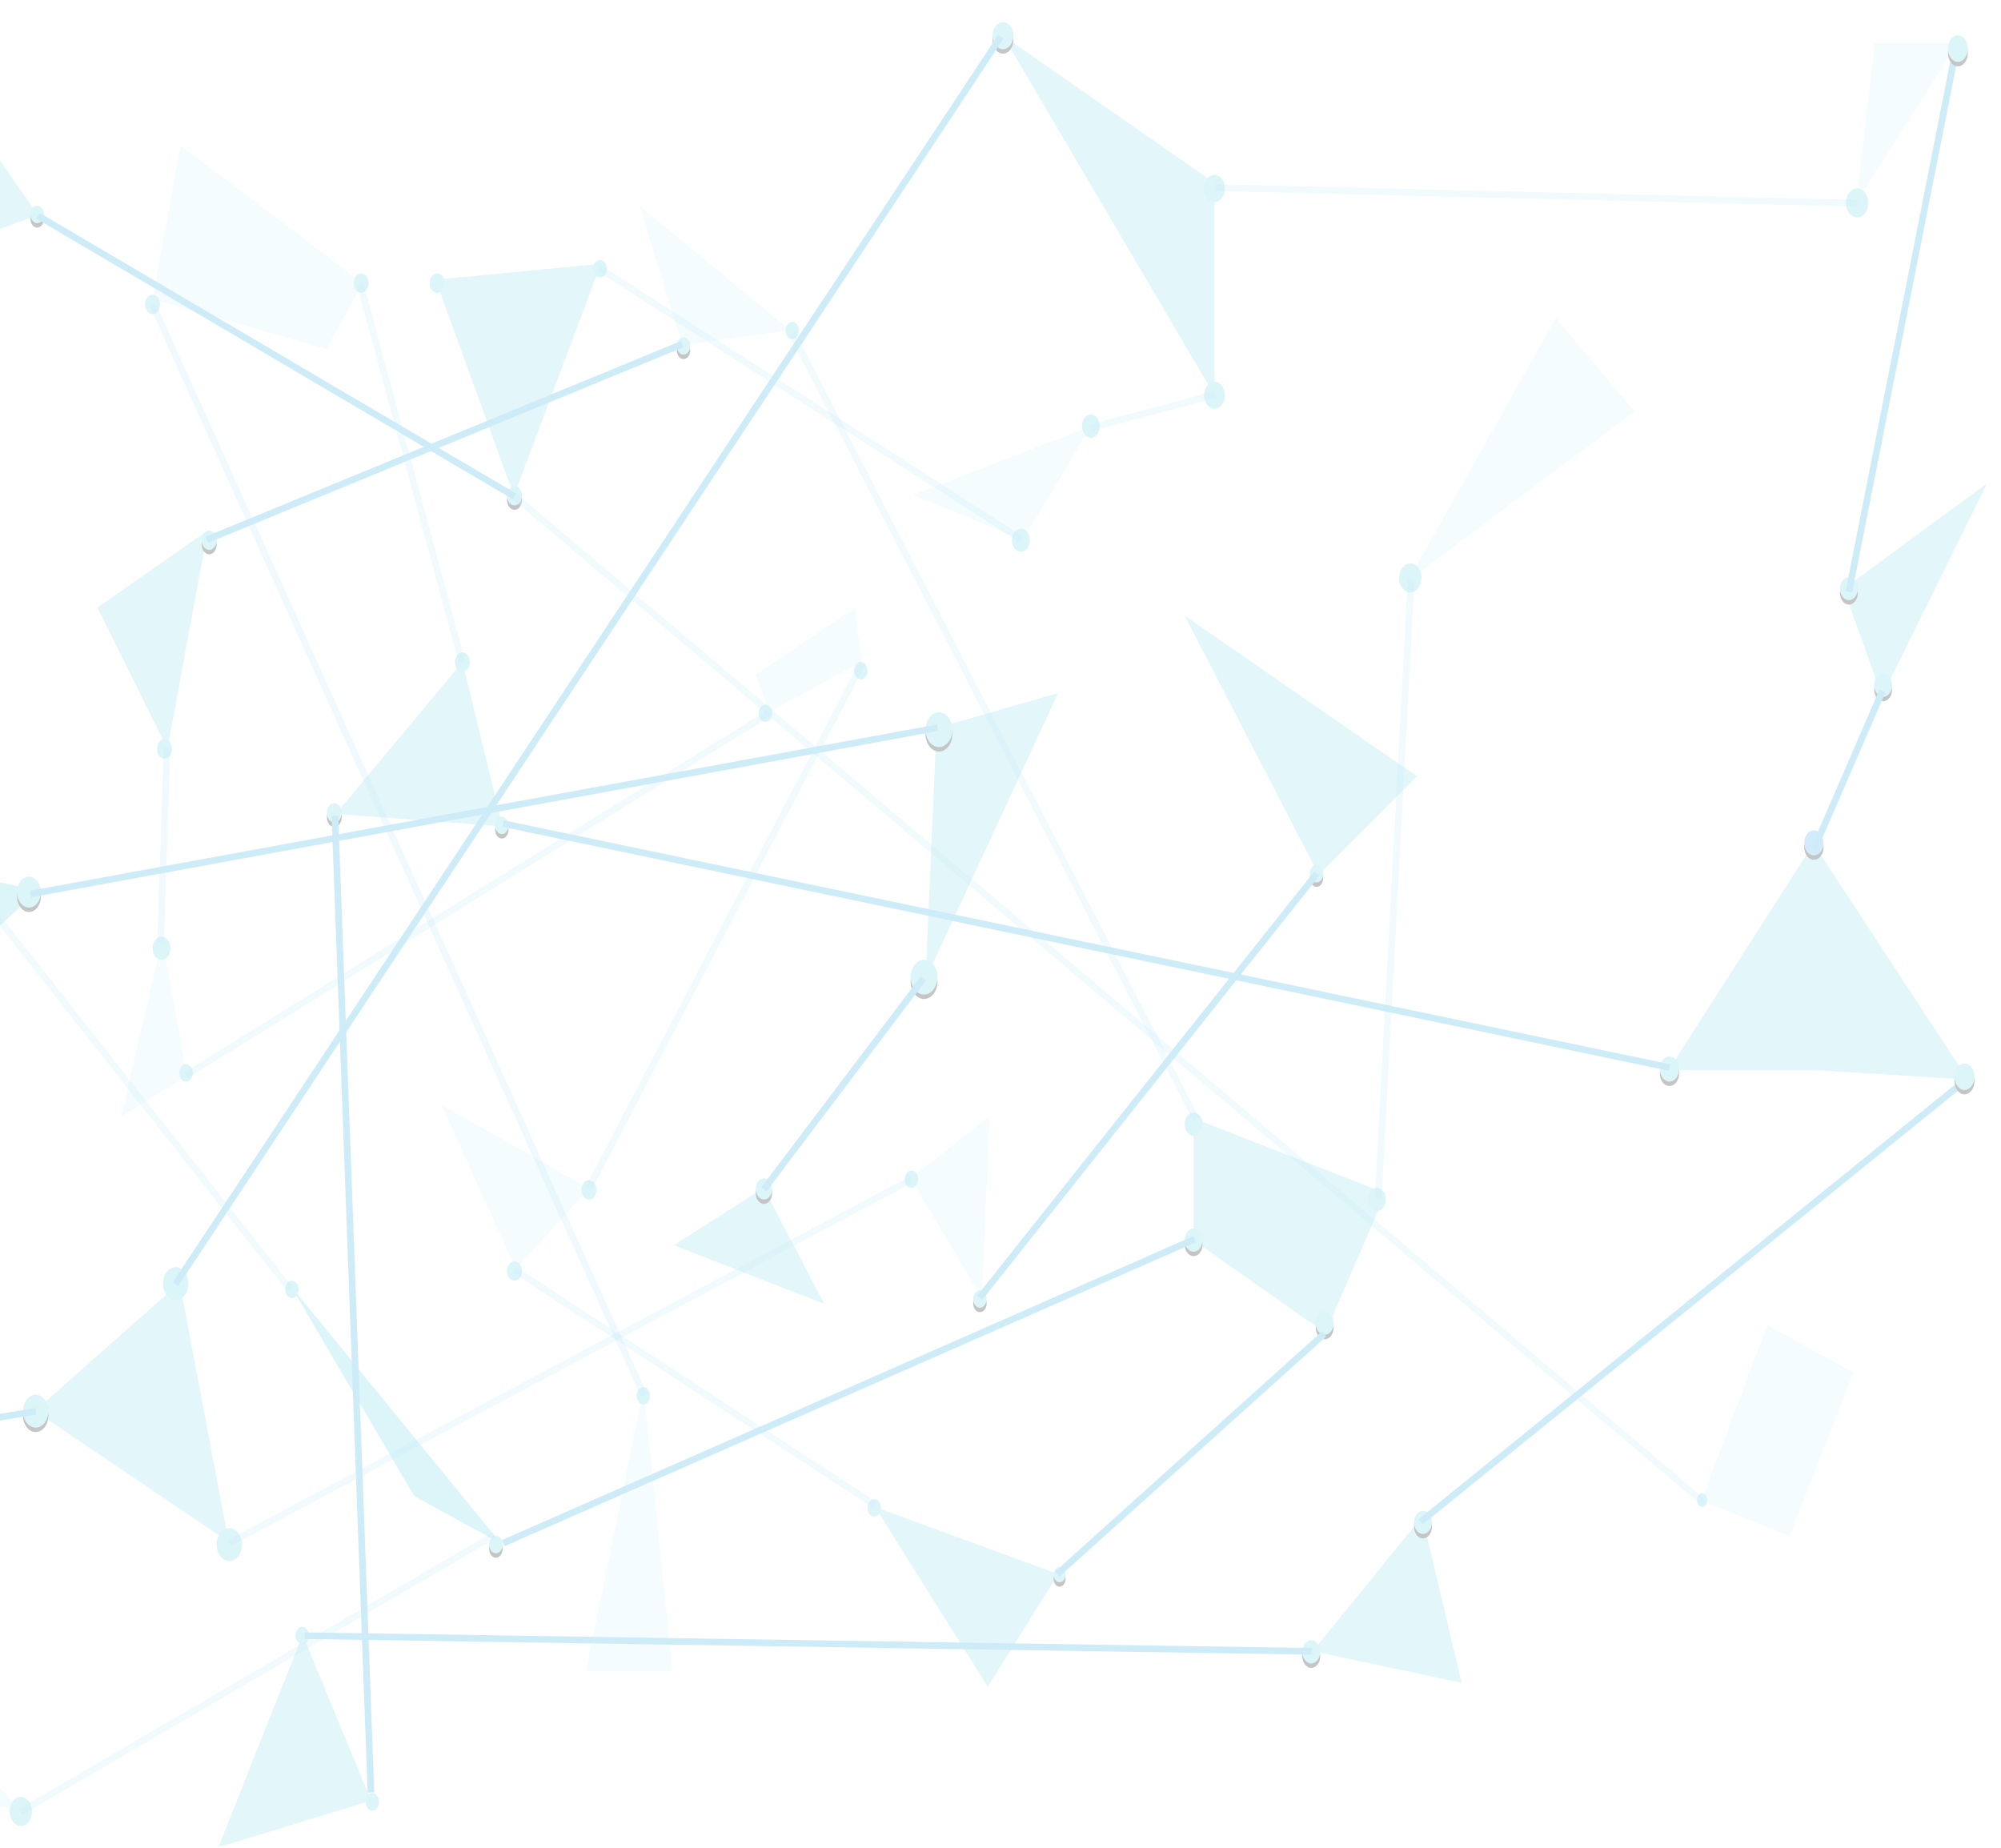 <?xml version="1.0" encoding="UTF-8"?>
<svg width="905px" height="836px" viewBox="0 0 905 836" version="1.1" xmlns="http://www.w3.org/2000/svg" xmlns:xlink="http://www.w3.org/1999/xlink">
    <!-- Generator: Sketch 54.1 (76490) - https://sketchapp.com -->
    <title>Group</title>
    <desc>Created with Sketch.</desc>
    <defs>
        <polygon id="path-1" points="0.214 0.489 65.215 0.489 65.215 96.646 0.214 96.646"></polygon>
        <polygon id="path-3" points="0.138 0.179 69.173 0.179 69.173 96.189 0.138 96.189"></polygon>
        <path d="M377.195,353.277 C379.055,353.277 380.563,355.235 380.563,357.649 C380.563,360.064 379.055,362.021 377.195,362.021 C375.335,362.021 373.827,360.064 373.827,357.649 C373.827,355.235 375.335,353.277 377.195,353.277" id="path-5"></path>
        <filter x="-282.1%" y="-194.4%" width="664.2%" height="534.6%" filterUnits="objectBoundingBox" id="filter-6">
            <feMorphology radius="4" operator="dilate" in="SourceAlpha" result="shadowSpreadOuter1"></feMorphology>
            <feOffset dx="0" dy="2" in="shadowSpreadOuter1" result="shadowOffsetOuter1"></feOffset>
            <feGaussianBlur stdDeviation="2" in="shadowOffsetOuter1" result="shadowBlurOuter1"></feGaussianBlur>
            <feColorMatrix values="0 0 0 0 0.247   0 0 0 0 0.663   0 0 0 0 0.961  0 0 0 0.5 0" type="matrix" in="shadowBlurOuter1"></feColorMatrix>
        </filter>
        <path d="M320.616,229.98 C322.475,229.98 323.983,231.938 323.983,234.352 C323.983,236.767 322.475,238.724 320.616,238.724 C318.756,238.724 317.248,236.767 317.248,234.352 C317.248,231.938 318.756,229.98 320.616,229.98" id="path-7"></path>
        <filter x="-282.1%" y="-194.4%" width="664.2%" height="534.6%" filterUnits="objectBoundingBox" id="filter-8">
            <feMorphology radius="4" operator="dilate" in="SourceAlpha" result="shadowSpreadOuter1"></feMorphology>
            <feOffset dx="0" dy="2" in="shadowSpreadOuter1" result="shadowOffsetOuter1"></feOffset>
            <feGaussianBlur stdDeviation="2" in="shadowOffsetOuter1" result="shadowBlurOuter1"></feGaussianBlur>
            <feColorMatrix values="0 0 0 0 0.247   0 0 0 0 0.663   0 0 0 0 0.961  0 0 0 0.5 0" type="matrix" in="shadowBlurOuter1"></feColorMatrix>
        </filter>
        <path d="M239.115,386.506 C242.09,386.506 244.503,389.638 244.503,393.502 C244.503,397.365 242.09,400.497 239.115,400.497 C236.139,400.497 233.726,397.365 233.726,393.502 C233.726,389.638 236.139,386.506 239.115,386.506" id="path-9"></path>
        <filter x="-176.3%" y="-121.5%" width="452.6%" height="371.6%" filterUnits="objectBoundingBox" id="filter-10">
            <feMorphology radius="4" operator="dilate" in="SourceAlpha" result="shadowSpreadOuter1"></feMorphology>
            <feOffset dx="0" dy="2" in="shadowSpreadOuter1" result="shadowOffsetOuter1"></feOffset>
            <feGaussianBlur stdDeviation="2" in="shadowOffsetOuter1" result="shadowBlurOuter1"></feGaussianBlur>
            <feColorMatrix values="0 0 0 0 0.302   0 0 0 0 0.655   0 0 0 0 0.718  0 0 0 0.5 0" type="matrix" in="shadowBlurOuter1"></feColorMatrix>
        </filter>
        <path d="M535.145,142.535 C536.819,142.535 538.176,144.296 538.176,146.47 C538.176,148.643 536.819,150.405 535.145,150.405 C533.471,150.405 532.114,148.643 532.114,146.47 C532.114,144.296 533.471,142.535 535.145,142.535" id="path-11"></path>
        <filter x="-313.4%" y="-216.0%" width="726.8%" height="582.8%" filterUnits="objectBoundingBox" id="filter-12">
            <feMorphology radius="4" operator="dilate" in="SourceAlpha" result="shadowSpreadOuter1"></feMorphology>
            <feOffset dx="0" dy="2" in="shadowSpreadOuter1" result="shadowOffsetOuter1"></feOffset>
            <feGaussianBlur stdDeviation="2" in="shadowOffsetOuter1" result="shadowBlurOuter1"></feGaussianBlur>
            <feColorMatrix values="0 0 0 0 0.302   0 0 0 0 0.655   0 0 0 0 0.718  0 0 0 0.5 0" type="matrix" in="shadowBlurOuter1"></feColorMatrix>
        </filter>
        <path d="M981.043,467.83 C983.461,467.83 985.421,470.375 985.421,473.513 C985.421,476.653 983.461,479.198 981.043,479.198 C978.625,479.198 976.665,476.653 976.665,473.513 C976.665,470.375 978.625,467.83 981.043,467.83" id="path-13"></path>
        <filter x="-217.0%" y="-149.5%" width="534.0%" height="434.3%" filterUnits="objectBoundingBox" id="filter-14">
            <feMorphology radius="4" operator="dilate" in="SourceAlpha" result="shadowSpreadOuter1"></feMorphology>
            <feOffset dx="0" dy="2" in="shadowSpreadOuter1" result="shadowOffsetOuter1"></feOffset>
            <feGaussianBlur stdDeviation="2" in="shadowOffsetOuter1" result="shadowBlurOuter1"></feGaussianBlur>
            <feColorMatrix values="0 0 0 0 0.376   0 0 0 0 0.82   0 0 0 0 0.898  0 0 0 0.5 0" type="matrix" in="shadowBlurOuter1"></feColorMatrix>
        </filter>
        <path d="M1077.7,294.689 C1079.931,294.689 1081.741,297.038 1081.741,299.936 C1081.741,302.834 1079.931,305.182 1077.7,305.182 C1075.467,305.182 1073.658,302.834 1073.658,299.936 C1073.658,297.038 1075.467,294.689 1077.7,294.689" id="path-15"></path>
        <filter x="-235.1%" y="-162.0%" width="570.1%" height="462.1%" filterUnits="objectBoundingBox" id="filter-16">
            <feMorphology radius="4" operator="dilate" in="SourceAlpha" result="shadowSpreadOuter1"></feMorphology>
            <feOffset dx="0" dy="2" in="shadowSpreadOuter1" result="shadowOffsetOuter1"></feOffset>
            <feGaussianBlur stdDeviation="2" in="shadowOffsetOuter1" result="shadowBlurOuter1"></feGaussianBlur>
            <feColorMatrix values="0 0 0 0 0.247   0 0 0 0 0.663   0 0 0 0 0.961  0 0 0 0.5 0" type="matrix" in="shadowBlurOuter1"></feColorMatrix>
        </filter>
        <path d="M1062.207,250.967 C1064.439,250.967 1066.249,253.316 1066.249,256.213 C1066.249,259.111 1064.439,261.46 1062.207,261.46 C1059.976,261.46 1058.166,259.111 1058.166,256.213 C1058.166,253.316 1059.976,250.967 1062.207,250.967" id="path-17"></path>
        <filter x="-235.1%" y="-162.0%" width="570.1%" height="462.1%" filterUnits="objectBoundingBox" id="filter-18">
            <feMorphology radius="4" operator="dilate" in="SourceAlpha" result="shadowSpreadOuter1"></feMorphology>
            <feOffset dx="0" dy="2" in="shadowSpreadOuter1" result="shadowOffsetOuter1"></feOffset>
            <feGaussianBlur stdDeviation="2" in="shadowOffsetOuter1" result="shadowBlurOuter1"></feGaussianBlur>
            <feColorMatrix values="0 0 0 0 0.302   0 0 0 0 0.655   0 0 0 0 0.718  0 0 0 0.5 0" type="matrix" in="shadowBlurOuter1"></feColorMatrix>
        </filter>
        <path d="M452.97,359.398 C454.644,359.398 456.002,361.16 456.002,363.333 C456.002,365.507 454.644,367.268 452.97,367.268 C451.297,367.268 449.939,365.507 449.939,363.333 C449.939,361.16 451.297,359.398 452.97,359.398" id="path-19"></path>
        <filter x="-313.4%" y="-216.0%" width="726.8%" height="582.8%" filterUnits="objectBoundingBox" id="filter-20">
            <feMorphology radius="4" operator="dilate" in="SourceAlpha" result="shadowSpreadOuter1"></feMorphology>
            <feOffset dx="0" dy="2" in="shadowSpreadOuter1" result="shadowOffsetOuter1"></feOffset>
            <feGaussianBlur stdDeviation="2" in="shadowOffsetOuter1" result="shadowBlurOuter1"></feGaussianBlur>
            <feColorMatrix values="0 0 0 0 0.302   0 0 0 0 0.655   0 0 0 0 0.718  0 0 0 0.5 0" type="matrix" in="shadowBlurOuter1"></feColorMatrix>
        </filter>
        <path d="M242.819,83.073 C244.493,83.073 245.85,84.834 245.85,87.008 C245.85,89.181 244.493,90.943 242.819,90.943 C241.145,90.943 239.788,89.181 239.788,87.008 C239.788,84.834 241.145,83.073 242.819,83.073" id="path-21"></path>
        <filter x="-313.4%" y="-216.0%" width="726.8%" height="582.8%" filterUnits="objectBoundingBox" id="filter-22">
            <feMorphology radius="4" operator="dilate" in="SourceAlpha" result="shadowSpreadOuter1"></feMorphology>
            <feOffset dx="0" dy="2" in="shadowSpreadOuter1" result="shadowOffsetOuter1"></feOffset>
            <feGaussianBlur stdDeviation="2" in="shadowOffsetOuter1" result="shadowBlurOuter1"></feGaussianBlur>
            <feColorMatrix values="0 0 0 0 0.247   0 0 0 0 0.663   0 0 0 0 0.961  0 0 0 0.5 0" type="matrix" in="shadowBlurOuter1"></feColorMatrix>
        </filter>
        <path d="M679.624,0 C682.229,0 684.339,2.741 684.339,6.121 C684.339,9.502 682.229,12.242 679.624,12.242 C677.02,12.242 674.909,9.502 674.909,6.121 C674.909,2.741 677.02,0 679.624,0" id="path-23"></path>
        <filter x="-201.5%" y="-138.9%" width="503.0%" height="410.4%" filterUnits="objectBoundingBox" id="filter-24">
            <feMorphology radius="4" operator="dilate" in="SourceAlpha" result="shadowSpreadOuter1"></feMorphology>
            <feOffset dx="0" dy="2" in="shadowSpreadOuter1" result="shadowOffsetOuter1"></feOffset>
            <feGaussianBlur stdDeviation="2" in="shadowOffsetOuter1" result="shadowBlurOuter1"></feGaussianBlur>
            <feColorMatrix values="0 0 0 0 0.302   0 0 0 0 0.655   0 0 0 0 0.718  0 0 0 1 0" type="matrix" in="shadowBlurOuter1"></feColorMatrix>
        </filter>
        <path d="M450.276,684.693 C451.95,684.693 453.307,686.454 453.307,688.628 C453.307,690.801 451.95,692.563 450.276,692.563 C448.602,692.563 447.245,690.801 447.245,688.628 C447.245,686.454 448.602,684.693 450.276,684.693" id="path-25"></path>
        <filter x="-313.4%" y="-216.0%" width="726.8%" height="582.8%" filterUnits="objectBoundingBox" id="filter-26">
            <feMorphology radius="4" operator="dilate" in="SourceAlpha" result="shadowSpreadOuter1"></feMorphology>
            <feOffset dx="0" dy="2" in="shadowSpreadOuter1" result="shadowOffsetOuter1"></feOffset>
            <feGaussianBlur stdDeviation="2" in="shadowOffsetOuter1" result="shadowBlurOuter1"></feGaussianBlur>
            <feColorMatrix values="0 0 0 0 0.247   0 0 0 0 0.663   0 0 0 0 0.961  0 0 0 0.5 0" type="matrix" in="shadowBlurOuter1"></feColorMatrix>
        </filter>
        <path d="M571.517,522.92 C573.563,522.92 575.222,525.073 575.222,527.729 C575.222,530.385 573.563,532.539 571.517,532.539 C569.471,532.539 567.813,530.385 567.813,527.729 C567.813,525.073 569.471,522.92 571.517,522.92" id="path-27"></path>
        <filter x="-256.4%" y="-176.7%" width="612.9%" height="495.1%" filterUnits="objectBoundingBox" id="filter-28">
            <feMorphology radius="4" operator="dilate" in="SourceAlpha" result="shadowSpreadOuter1"></feMorphology>
            <feOffset dx="0" dy="2" in="shadowSpreadOuter1" result="shadowOffsetOuter1"></feOffset>
            <feGaussianBlur stdDeviation="2" in="shadowOffsetOuter1" result="shadowBlurOuter1"></feGaussianBlur>
            <feColorMatrix values="0 0 0 0 0.247   0 0 0 0 0.663   0 0 0 0 0.961  0 0 0 0.5 0" type="matrix" in="shadowBlurOuter1"></feColorMatrix>
        </filter>
        <path d="M705.219,698.684 C706.707,698.684 707.914,700.25 707.914,702.182 C707.914,704.115 706.707,705.68 705.219,705.68 C703.732,705.68 702.525,704.115 702.525,702.182 C702.525,700.25 703.732,698.684 705.219,698.684" id="path-29"></path>
        <filter x="-352.6%" y="-243.0%" width="805.2%" height="643.2%" filterUnits="objectBoundingBox" id="filter-30">
            <feMorphology radius="4" operator="dilate" in="SourceAlpha" result="shadowSpreadOuter1"></feMorphology>
            <feOffset dx="0" dy="2" in="shadowSpreadOuter1" result="shadowOffsetOuter1"></feOffset>
            <feGaussianBlur stdDeviation="2" in="shadowOffsetOuter1" result="shadowBlurOuter1"></feGaussianBlur>
            <feColorMatrix values="0 0 0 0 0.247   0 0 0 0 0.663   0 0 0 0 0.961  0 0 0 0.5 0" type="matrix" in="shadowBlurOuter1"></feColorMatrix>
        </filter>
        <path d="M825.113,583.257 C827.346,583.257 829.155,585.607 829.155,588.504 C829.155,591.401 827.346,593.75 825.113,593.75 C822.881,593.75 821.072,591.401 821.072,588.504 C821.072,585.607 822.881,583.257 825.113,583.257" id="path-31"></path>
        <filter x="-235.1%" y="-162.0%" width="570.1%" height="462.1%" filterUnits="objectBoundingBox" id="filter-32">
            <feMorphology radius="4" operator="dilate" in="SourceAlpha" result="shadowSpreadOuter1"></feMorphology>
            <feOffset dx="0" dy="2" in="shadowSpreadOuter1" result="shadowOffsetOuter1"></feOffset>
            <feGaussianBlur stdDeviation="2" in="shadowOffsetOuter1" result="shadowBlurOuter1"></feGaussianBlur>
            <feColorMatrix values="0 0 0 0 0.247   0 0 0 0 0.663   0 0 0 0 0.961  0 0 0 0.5 0" type="matrix" in="shadowBlurOuter1"></feColorMatrix>
        </filter>
        <path d="M765.84,545.656 C768.073,545.656 769.881,548.005 769.881,550.902 C769.881,553.8 768.073,556.149 765.84,556.149 C763.608,556.149 761.799,553.8 761.799,550.902 C761.799,548.005 763.608,545.656 765.84,545.656" id="path-33"></path>
        <filter x="-235.1%" y="-162.0%" width="570.1%" height="462.1%" filterUnits="objectBoundingBox" id="filter-34">
            <feMorphology radius="4" operator="dilate" in="SourceAlpha" result="shadowSpreadOuter1"></feMorphology>
            <feOffset dx="0" dy="2" in="shadowSpreadOuter1" result="shadowOffsetOuter1"></feOffset>
            <feGaussianBlur stdDeviation="2" in="shadowOffsetOuter1" result="shadowBlurOuter1"></feGaussianBlur>
            <feColorMatrix values="0 0 0 0 0.247   0 0 0 0 0.663   0 0 0 0 0.961  0 0 0 0.5 0" type="matrix" in="shadowBlurOuter1"></feColorMatrix>
        </filter>
        <path d="M242.146,620.858 C245.308,620.858 247.871,624.186 247.871,628.291 C247.871,632.396 245.308,635.724 242.146,635.724 C238.983,635.724 236.42,632.396 236.42,628.291 C236.42,624.186 238.983,620.858 242.146,620.858" id="path-35"></path>
        <filter x="-165.9%" y="-114.4%" width="431.9%" height="355.6%" filterUnits="objectBoundingBox" id="filter-36">
            <feMorphology radius="4" operator="dilate" in="SourceAlpha" result="shadowSpreadOuter1"></feMorphology>
            <feOffset dx="0" dy="2" in="shadowSpreadOuter1" result="shadowOffsetOuter1"></feOffset>
            <feGaussianBlur stdDeviation="2" in="shadowOffsetOuter1" result="shadowBlurOuter1"></feGaussianBlur>
            <feColorMatrix values="0 0 0 0 0.302   0 0 0 0 0.655   0 0 0 0 0.718  0 0 0 0.5 0" type="matrix" in="shadowBlurOuter1"></feColorMatrix>
        </filter>
        <path d="M1046.379,365.519 C1048.797,365.519 1050.757,368.064 1050.757,371.203 C1050.757,374.342 1048.797,376.887 1046.379,376.887 C1043.96,376.887 1042.001,374.342 1042.001,371.203 C1042.001,368.064 1043.96,365.519 1046.379,365.519" id="path-37"></path>
        <filter x="-217.0%" y="-149.5%" width="534.0%" height="434.3%" filterUnits="objectBoundingBox" id="filter-38">
            <feMorphology radius="4" operator="dilate" in="SourceAlpha" result="shadowSpreadOuter1"></feMorphology>
            <feOffset dx="0" dy="2" in="shadowSpreadOuter1" result="shadowOffsetOuter1"></feOffset>
            <feGaussianBlur stdDeviation="2" in="shadowOffsetOuter1" result="shadowBlurOuter1"></feGaussianBlur>
            <feColorMatrix values="0 0 0 0 0.247   0 0 0 0 0.663   0 0 0 0 0.961  0 0 0 0.5 0" type="matrix" in="shadowBlurOuter1"></feColorMatrix>
        </filter>
        <path d="M650.661,312.178 C654.009,312.178 656.723,315.702 656.723,320.048 C656.723,324.394 654.009,327.918 650.661,327.918 C647.313,327.918 644.599,324.394 644.599,320.048 C644.599,315.702 647.313,312.178 650.661,312.178" id="path-39"></path>
        <filter x="-156.7%" y="-108.0%" width="413.4%" height="341.4%" filterUnits="objectBoundingBox" id="filter-40">
            <feMorphology radius="4" operator="dilate" in="SourceAlpha" result="shadowSpreadOuter1"></feMorphology>
            <feOffset dx="0" dy="2" in="shadowSpreadOuter1" result="shadowOffsetOuter1"></feOffset>
            <feGaussianBlur stdDeviation="2" in="shadowOffsetOuter1" result="shadowBlurOuter1"></feGaussianBlur>
            <feColorMatrix values="0 0 0 0 0.302   0 0 0 0 0.655   0 0 0 0 0.718  0 0 0 0.5 0" type="matrix" in="shadowBlurOuter1"></feColorMatrix>
        </filter>
        <path d="M643.925,424.107 C647.273,424.107 649.987,427.632 649.987,431.977 C649.987,436.324 647.273,439.847 643.925,439.847 C640.577,439.847 637.863,436.324 637.863,431.977 C637.863,427.632 640.577,424.107 643.925,424.107" id="path-41"></path>
        <filter x="-156.7%" y="-108.0%" width="413.4%" height="341.4%" filterUnits="objectBoundingBox" id="filter-42">
            <feMorphology radius="4" operator="dilate" in="SourceAlpha" result="shadowSpreadOuter1"></feMorphology>
            <feOffset dx="0" dy="2" in="shadowSpreadOuter1" result="shadowOffsetOuter1"></feOffset>
            <feGaussianBlur stdDeviation="2" in="shadowOffsetOuter1" result="shadowBlurOuter1"></feGaussianBlur>
            <feColorMatrix values="0 0 0 0 0.247   0 0 0 0 0.663   0 0 0 0 0.961  0 0 0 0.5 0" type="matrix" in="shadowBlurOuter1"></feColorMatrix>
        </filter>
        <path d="M669.184,573.638 C670.858,573.638 672.215,575.399 672.215,577.572 C672.215,579.746 670.858,581.508 669.184,581.508 C667.51,581.508 666.153,579.746 666.153,577.572 C666.153,575.399 667.51,573.638 669.184,573.638" id="path-43"></path>
        <filter x="-313.4%" y="-216.0%" width="726.8%" height="582.8%" filterUnits="objectBoundingBox" id="filter-44">
            <feMorphology radius="4" operator="dilate" in="SourceAlpha" result="shadowSpreadOuter1"></feMorphology>
            <feOffset dx="0" dy="2" in="shadowSpreadOuter1" result="shadowOffsetOuter1"></feOffset>
            <feGaussianBlur stdDeviation="2" in="shadowOffsetOuter1" result="shadowBlurOuter1"></feGaussianBlur>
            <feColorMatrix values="0 0 0 0 0.302   0 0 0 0 0.655   0 0 0 0 0.718  0 0 0 0.5 0" type="matrix" in="shadowBlurOuter1"></feColorMatrix>
        </filter>
        <path d="M821.409,381.259 C823.083,381.259 824.44,383.021 824.44,385.194 C824.44,387.368 823.083,389.129 821.409,389.129 C819.735,389.129 818.378,387.368 818.378,385.194 C818.378,383.021 819.735,381.259 821.409,381.259" id="path-45"></path>
        <filter x="-313.4%" y="-216.0%" width="726.8%" height="582.8%" filterUnits="objectBoundingBox" id="filter-46">
            <feMorphology radius="4" operator="dilate" in="SourceAlpha" result="shadowSpreadOuter1"></feMorphology>
            <feOffset dx="0" dy="2" in="shadowSpreadOuter1" result="shadowOffsetOuter1"></feOffset>
            <feGaussianBlur stdDeviation="2" in="shadowOffsetOuter1" result="shadowBlurOuter1"></feGaussianBlur>
            <feColorMatrix values="0 0 0 0 0.302   0 0 0 0 0.655   0 0 0 0 0.718  0 0 0 0.5 0" type="matrix" in="shadowBlurOuter1"></feColorMatrix>
        </filter>
        <path d="M869.569,673.325 C871.8,673.325 873.61,675.674 873.61,678.572 C873.61,681.47 871.8,683.818 869.569,683.818 C867.337,683.818 865.527,681.47 865.527,678.572 C865.527,675.674 867.337,673.325 869.569,673.325" id="path-47"></path>
        <filter x="-235.1%" y="-162.0%" width="570.1%" height="462.1%" filterUnits="objectBoundingBox" id="filter-48">
            <feMorphology radius="4" operator="dilate" in="SourceAlpha" result="shadowSpreadOuter1"></feMorphology>
            <feOffset dx="0" dy="2" in="shadowSpreadOuter1" result="shadowOffsetOuter1"></feOffset>
            <feGaussianBlur stdDeviation="2" in="shadowOffsetOuter1" result="shadowBlurOuter1"></feGaussianBlur>
            <feColorMatrix values="0 0 0 0 0.302   0 0 0 0 0.655   0 0 0 0 0.718  0 0 0 1 0" type="matrix" in="shadowBlurOuter1"></feColorMatrix>
        </filter>
        <path d="M819.052,731.913 C821.283,731.913 823.093,734.262 823.093,737.16 C823.093,740.058 821.283,742.406 819.052,742.406 C816.82,742.406 815.01,740.058 815.01,737.16 C815.01,734.262 816.82,731.913 819.052,731.913" id="path-49"></path>
        <filter x="-235.1%" y="-162.0%" width="570.1%" height="462.1%" filterUnits="objectBoundingBox" id="filter-50">
            <feMorphology radius="4" operator="dilate" in="SourceAlpha" result="shadowSpreadOuter1"></feMorphology>
            <feOffset dx="0" dy="2" in="shadowSpreadOuter1" result="shadowOffsetOuter1"></feOffset>
            <feGaussianBlur stdDeviation="2" in="shadowOffsetOuter1" result="shadowBlurOuter1"></feGaussianBlur>
            <feColorMatrix values="0 0 0 0 0.247   0 0 0 0 0.663   0 0 0 0 0.961  0 0 0 0.5 0" type="matrix" in="shadowBlurOuter1"></feColorMatrix>
        </filter>
        <path d="M458.696,209.868 C460.556,209.868 462.064,211.825 462.064,214.24 C462.064,216.655 460.556,218.612 458.696,218.612 C456.836,218.612 455.328,216.655 455.328,214.24 C455.328,211.825 456.836,209.868 458.696,209.868" id="path-51"></path>
        <filter x="-282.1%" y="-194.4%" width="664.2%" height="534.6%" filterUnits="objectBoundingBox" id="filter-52">
            <feMorphology radius="4" operator="dilate" in="SourceAlpha" result="shadowSpreadOuter1"></feMorphology>
            <feOffset dx="0" dy="2" in="shadowSpreadOuter1" result="shadowOffsetOuter1"></feOffset>
            <feGaussianBlur stdDeviation="2" in="shadowOffsetOuter1" result="shadowBlurOuter1"></feGaussianBlur>
            <feColorMatrix values="0 0 0 0 0.302   0 0 0 0 0.655   0 0 0 0 0.718  0 0 0 0.5 0" type="matrix" in="shadowBlurOuter1"></feColorMatrix>
        </filter>
        <path d="M120.967,0.483 L0.274,109.079 L120.967,0.483 Z" id="path-53"></path>
        <filter x="-12.2%" y="-12.1%" width="124.3%" height="127.8%" filterUnits="objectBoundingBox" id="filter-54">
            <feMorphology radius="5.5" operator="dilate" in="SourceAlpha" result="shadowSpreadOuter1"></feMorphology>
            <feOffset dx="0" dy="2" in="shadowSpreadOuter1" result="shadowOffsetOuter1"></feOffset>
            <feMorphology radius="5.5" operator="erode" in="SourceAlpha" result="shadowInner"></feMorphology>
            <feOffset dx="0" dy="2" in="shadowInner" result="shadowInner"></feOffset>
            <feComposite in="shadowOffsetOuter1" in2="shadowInner" operator="out" result="shadowOffsetOuter1"></feComposite>
            <feGaussianBlur stdDeviation="2" in="shadowOffsetOuter1" result="shadowBlurOuter1"></feGaussianBlur>
            <feColorMatrix values="0 0 0 0 0.376   0 0 0 0 0.82   0 0 0 0 0.898  0 0 0 0.5 0" type="matrix" in="shadowBlurOuter1"></feColorMatrix>
        </filter>
        <path d="M0.274,238.497 L124.335,0.483 L0.274,238.497 Z" id="path-55"></path>
        <filter x="-6.7%" y="-2.4%" width="113.4%" height="106.5%" filterUnits="objectBoundingBox" id="filter-56">
            <feMorphology radius="1.5" operator="dilate" in="SourceAlpha" result="shadowSpreadOuter1"></feMorphology>
            <feOffset dx="0" dy="2" in="shadowSpreadOuter1" result="shadowOffsetOuter1"></feOffset>
            <feMorphology radius="1.5" operator="erode" in="SourceAlpha" result="shadowInner"></feMorphology>
            <feOffset dx="0" dy="2" in="shadowInner" result="shadowInner"></feOffset>
            <feComposite in="shadowOffsetOuter1" in2="shadowInner" operator="out" result="shadowOffsetOuter1"></feComposite>
            <feGaussianBlur stdDeviation="2" in="shadowOffsetOuter1" result="shadowBlurOuter1"></feGaussianBlur>
            <feColorMatrix values="0 0 0 0 0   0 0 0 0 0   0 0 0 0 0  0 0 0 0.5 0" type="matrix" in="shadowBlurOuter1"></feColorMatrix>
        </filter>
        <path d="M0.274,88.965 L215.266,0.485 L0.274,88.965 Z" id="path-57"></path>
        <filter x="-6.1%" y="-15.9%" width="112.2%" height="136.4%" filterUnits="objectBoundingBox" id="filter-58">
            <feMorphology radius="5.5" operator="dilate" in="SourceAlpha" result="shadowSpreadOuter1"></feMorphology>
            <feOffset dx="0" dy="2" in="shadowSpreadOuter1" result="shadowOffsetOuter1"></feOffset>
            <feMorphology radius="5.5" operator="erode" in="SourceAlpha" result="shadowInner"></feMorphology>
            <feOffset dx="0" dy="2" in="shadowInner" result="shadowInner"></feOffset>
            <feComposite in="shadowOffsetOuter1" in2="shadowInner" operator="out" result="shadowOffsetOuter1"></feComposite>
            <feGaussianBlur stdDeviation="2" in="shadowOffsetOuter1" result="shadowBlurOuter1"></feGaussianBlur>
            <feColorMatrix values="0 0 0 0 0.376   0 0 0 0 0.82   0 0 0 0 0.898  0 0 0 0.5 0" type="matrix" in="shadowBlurOuter1"></feColorMatrix>
        </filter>
        <path d="M0.274,137.935 L312.933,0.484 L0.274,137.935 Z" id="path-59"></path>
        <filter x="-4.2%" y="-10.2%" width="108.5%" height="123.3%" filterUnits="objectBoundingBox" id="filter-60">
            <feMorphology radius="5.5" operator="dilate" in="SourceAlpha" result="shadowSpreadOuter1"></feMorphology>
            <feOffset dx="0" dy="2" in="shadowSpreadOuter1" result="shadowOffsetOuter1"></feOffset>
            <feMorphology radius="5.5" operator="erode" in="SourceAlpha" result="shadowInner"></feMorphology>
            <feOffset dx="0" dy="2" in="shadowInner" result="shadowInner"></feOffset>
            <feComposite in="shadowOffsetOuter1" in2="shadowInner" operator="out" result="shadowOffsetOuter1"></feComposite>
            <feGaussianBlur stdDeviation="2" in="shadowOffsetOuter1" result="shadowBlurOuter1"></feGaussianBlur>
            <feColorMatrix values="0 0 0 0 0.376   0 0 0 0 0.82   0 0 0 0 0.898  0 0 0 0.5 0" type="matrix" in="shadowBlurOuter1"></feColorMatrix>
        </filter>
        <path d="M215.54,127.088 L0,0.128 L215.54,127.088 Z" id="path-61"></path>
        <filter x="-6.4%" y="-10.8%" width="112.8%" height="124.8%" filterUnits="objectBoundingBox" id="filter-62">
            <feMorphology radius="5.5" operator="dilate" in="SourceAlpha" result="shadowSpreadOuter1"></feMorphology>
            <feOffset dx="0" dy="2" in="shadowSpreadOuter1" result="shadowOffsetOuter1"></feOffset>
            <feMorphology radius="5.5" operator="erode" in="SourceAlpha" result="shadowInner"></feMorphology>
            <feOffset dx="0" dy="2" in="shadowInner" result="shadowInner"></feOffset>
            <feComposite in="shadowOffsetOuter1" in2="shadowInner" operator="out" result="shadowOffsetOuter1"></feComposite>
            <feGaussianBlur stdDeviation="2" in="shadowOffsetOuter1" result="shadowBlurOuter1"></feGaussianBlur>
            <feColorMatrix values="0 0 0 0 0.376   0 0 0 0 0.82   0 0 0 0 0.898  0 0 0 0.5 0" type="matrix" in="shadowBlurOuter1"></feColorMatrix>
        </filter>
        <filter x="-65.6%" y="-21.9%" width="231.2%" height="149.3%" filterUnits="objectBoundingBox" id="filter-63">
            <feOffset dx="0" dy="2" in="SourceAlpha" result="shadowOffsetOuter1"></feOffset>
            <feGaussianBlur stdDeviation="2" in="shadowOffsetOuter1" result="shadowBlurOuter1"></feGaussianBlur>
            <feColorMatrix values="0 0 0 0 0.376   0 0 0 0 0.82   0 0 0 0 0.898  0 0 0 0.5 0" type="matrix" in="shadowBlurOuter1" result="shadowMatrixOuter1"></feColorMatrix>
            <feMerge>
                <feMergeNode in="shadowMatrixOuter1"></feMergeNode>
                <feMergeNode in="SourceGraphic"></feMergeNode>
            </feMerge>
        </filter>
        <path d="M31.385,0.484 L0.273,72.352 L31.385,0.484 Z" id="path-64"></path>
        <filter x="-51.6%" y="-15.6%" width="203.2%" height="136.7%" filterUnits="objectBoundingBox" id="filter-65">
            <feMorphology radius="5.5" operator="dilate" in="SourceAlpha" result="shadowSpreadOuter1"></feMorphology>
            <feOffset dx="0" dy="2" in="shadowSpreadOuter1" result="shadowOffsetOuter1"></feOffset>
            <feMorphology radius="5.5" operator="erode" in="SourceAlpha" result="shadowInner"></feMorphology>
            <feOffset dx="0" dy="2" in="shadowInner" result="shadowInner"></feOffset>
            <feComposite in="shadowOffsetOuter1" in2="shadowInner" operator="out" result="shadowOffsetOuter1"></feComposite>
            <feGaussianBlur stdDeviation="2" in="shadowOffsetOuter1" result="shadowBlurOuter1"></feGaussianBlur>
            <feColorMatrix values="0 0 0 0 0.376   0 0 0 0 0.82   0 0 0 0 0.898  0 0 0 0.5 0" type="matrix" in="shadowBlurOuter1"></feColorMatrix>
        </filter>
        <path d="M527.798,110.827 L0.274,0.484 L527.798,110.827 Z" id="path-66"></path>
        <filter x="-2.3%" y="-13.0%" width="104.6%" height="129.7%" filterUnits="objectBoundingBox" id="filter-67">
            <feMorphology radius="5.5" operator="dilate" in="SourceAlpha" result="shadowSpreadOuter1"></feMorphology>
            <feOffset dx="0" dy="2" in="shadowSpreadOuter1" result="shadowOffsetOuter1"></feOffset>
            <feMorphology radius="5.5" operator="erode" in="SourceAlpha" result="shadowInner"></feMorphology>
            <feOffset dx="0" dy="2" in="shadowInner" result="shadowInner"></feOffset>
            <feComposite in="shadowOffsetOuter1" in2="shadowInner" operator="out" result="shadowOffsetOuter1"></feComposite>
            <feGaussianBlur stdDeviation="2" in="shadowOffsetOuter1" result="shadowBlurOuter1"></feGaussianBlur>
            <feColorMatrix values="0 0 0 0 0.376   0 0 0 0 0.82   0 0 0 0 0.898  0 0 0 0.5 0" type="matrix" in="shadowBlurOuter1"></feColorMatrix>
        </filter>
        <path d="M247.597,0.483 L0.274,200.896 L247.597,0.483 Z" id="path-68"></path>
        <filter x="-5.8%" y="-6.6%" width="111.7%" height="115.2%" filterUnits="objectBoundingBox" id="filter-69">
            <feMorphology radius="5.5" operator="dilate" in="SourceAlpha" result="shadowSpreadOuter1"></feMorphology>
            <feOffset dx="0" dy="2" in="shadowSpreadOuter1" result="shadowOffsetOuter1"></feOffset>
            <feMorphology radius="5.5" operator="erode" in="SourceAlpha" result="shadowInner"></feMorphology>
            <feOffset dx="0" dy="2" in="shadowInner" result="shadowInner"></feOffset>
            <feComposite in="shadowOffsetOuter1" in2="shadowInner" operator="out" result="shadowOffsetOuter1"></feComposite>
            <feGaussianBlur stdDeviation="2" in="shadowOffsetOuter1" result="shadowBlurOuter1"></feGaussianBlur>
            <feColorMatrix values="0 0 0 0 0.376   0 0 0 0 0.82   0 0 0 0 0.898  0 0 0 0.5 0" type="matrix" in="shadowBlurOuter1"></feColorMatrix>
        </filter>
        <path d="M455.727,7.618 L0.115,0.535 L455.727,7.618 Z" id="path-70"></path>
        <filter x="-2.4%" y="-204.7%" width="104.9%" height="565.9%" filterUnits="objectBoundingBox" id="filter-71">
            <feMorphology radius="5.5" operator="dilate" in="SourceAlpha" result="shadowSpreadOuter1"></feMorphology>
            <feOffset dx="0" dy="2" in="shadowSpreadOuter1" result="shadowOffsetOuter1"></feOffset>
            <feMorphology radius="5.5" operator="erode" in="SourceAlpha" result="shadowInner"></feMorphology>
            <feOffset dx="0" dy="2" in="shadowInner" result="shadowInner"></feOffset>
            <feComposite in="shadowOffsetOuter1" in2="shadowInner" operator="out" result="shadowOffsetOuter1"></feComposite>
            <feGaussianBlur stdDeviation="2" in="shadowOffsetOuter1" result="shadowBlurOuter1"></feGaussianBlur>
            <feColorMatrix values="0 0 0 0 0.376   0 0 0 0 0.82   0 0 0 0 0.898  0 0 0 0.5 0" type="matrix" in="shadowBlurOuter1"></feColorMatrix>
        </filter>
        <path d="M16.567,442.243 L0.272,0.484 L16.567,442.243 Z" id="path-72"></path>
        <filter x="-101.2%" y="-2.1%" width="302.5%" height="105.1%" filterUnits="objectBoundingBox" id="filter-73">
            <feMorphology radius="5.5" operator="dilate" in="SourceAlpha" result="shadowSpreadOuter1"></feMorphology>
            <feOffset dx="0" dy="2" in="shadowSpreadOuter1" result="shadowOffsetOuter1"></feOffset>
            <feMorphology radius="5.5" operator="erode" in="SourceAlpha" result="shadowInner"></feMorphology>
            <feOffset dx="0" dy="2" in="shadowInner" result="shadowInner"></feOffset>
            <feComposite in="shadowOffsetOuter1" in2="shadowInner" operator="out" result="shadowOffsetOuter1"></feComposite>
            <feGaussianBlur stdDeviation="2" in="shadowOffsetOuter1" result="shadowBlurOuter1"></feGaussianBlur>
            <feColorMatrix values="0 0 0 0 0.376   0 0 0 0 0.82   0 0 0 0 0.898  0 0 0 0.5 0" type="matrix" in="shadowBlurOuter1"></feColorMatrix>
        </filter>
        <path d="M239.788,394.376 L649.987,319.174" id="path-74"></path>
        <filter x="-4.2%" y="-20.5%" width="108.5%" height="146.3%" filterUnits="objectBoundingBox" id="filter-75">
            <feMorphology radius="5.5" operator="dilate" in="SourceAlpha" result="shadowSpreadOuter1"></feMorphology>
            <feOffset dx="0" dy="2" in="shadowSpreadOuter1" result="shadowOffsetOuter1"></feOffset>
            <feMorphology radius="5.5" operator="erode" in="SourceAlpha" result="shadowInner"></feMorphology>
            <feOffset dx="0" dy="2" in="shadowInner" result="shadowInner"></feOffset>
            <feComposite in="shadowOffsetOuter1" in2="shadowInner" operator="out" result="shadowOffsetOuter1"></feComposite>
            <feGaussianBlur stdDeviation="2" in="shadowOffsetOuter1" result="shadowBlurOuter1"></feGaussianBlur>
            <feColorMatrix values="0 0 0 0 0.247   0 0 0 0 0.663   0 0 0 0 0.961  0 0 0 0.5 0" type="matrix" in="shadowBlurOuter1"></feColorMatrix>
        </filter>
        <path d="M0.275,19.883 L118.946,0.489 L0.275,19.883 Z" id="path-76"></path>
        <filter x="-10.0%" y="-74.4%" width="120.0%" height="269.4%" filterUnits="objectBoundingBox" id="filter-77">
            <feMorphology radius="5.5" operator="dilate" in="SourceAlpha" result="shadowSpreadOuter1"></feMorphology>
            <feOffset dx="0" dy="2" in="shadowSpreadOuter1" result="shadowOffsetOuter1"></feOffset>
            <feMorphology radius="5.5" operator="erode" in="SourceAlpha" result="shadowInner"></feMorphology>
            <feOffset dx="0" dy="2" in="shadowInner" result="shadowInner"></feOffset>
            <feComposite in="shadowOffsetOuter1" in2="shadowInner" operator="out" result="shadowOffsetOuter1"></feComposite>
            <feGaussianBlur stdDeviation="2" in="shadowOffsetOuter1" result="shadowBlurOuter1"></feGaussianBlur>
            <feColorMatrix values="0 0 0 0 0.376   0 0 0 0 0.82   0 0 0 0 0.898  0 0 0 0.5 0" type="matrix" in="shadowBlurOuter1"></feColorMatrix>
        </filter>
        <path d="M0.274,192.151 L152.625,0.483 L0.274,192.151 Z" id="path-78"></path>
        <filter x="-10.0%" y="-6.5%" width="120.1%" height="115.0%" filterUnits="objectBoundingBox" id="filter-79">
            <feMorphology radius="5.5" operator="dilate" in="SourceAlpha" result="shadowSpreadOuter1"></feMorphology>
            <feOffset dx="0" dy="2" in="shadowSpreadOuter1" result="shadowOffsetOuter1"></feOffset>
            <feMorphology radius="5.5" operator="erode" in="SourceAlpha" result="shadowInner"></feMorphology>
            <feOffset dx="0" dy="2" in="shadowInner" result="shadowInner"></feOffset>
            <feComposite in="shadowOffsetOuter1" in2="shadowInner" operator="out" result="shadowOffsetOuter1"></feComposite>
            <feGaussianBlur stdDeviation="2" in="shadowOffsetOuter1" result="shadowBlurOuter1"></feGaussianBlur>
            <feColorMatrix values="0 0 0 0 0.376   0 0 0 0 0.82   0 0 0 0 0.898  0 0 0 0.5 0" type="matrix" in="shadowBlurOuter1"></feColorMatrix>
        </filter>
        <path d="M72.471,0.485 L0.273,95.961 L72.471,0.485 Z" id="path-80"></path>
        <filter x="-21.3%" y="-12.9%" width="142.6%" height="130.0%" filterUnits="objectBoundingBox" id="filter-81">
            <feMorphology radius="5.5" operator="dilate" in="SourceAlpha" result="shadowSpreadOuter1"></feMorphology>
            <feOffset dx="0" dy="2" in="shadowSpreadOuter1" result="shadowOffsetOuter1"></feOffset>
            <feMorphology radius="5.5" operator="erode" in="SourceAlpha" result="shadowInner"></feMorphology>
            <feOffset dx="0" dy="2" in="shadowInner" result="shadowInner"></feOffset>
            <feComposite in="shadowOffsetOuter1" in2="shadowInner" operator="out" result="shadowOffsetOuter1"></feComposite>
            <feGaussianBlur stdDeviation="2" in="shadowOffsetOuter1" result="shadowBlurOuter1"></feGaussianBlur>
            <feColorMatrix values="0 0 0 0 0.376   0 0 0 0 0.82   0 0 0 0 0.898  0 0 0 0.5 0" type="matrix" in="shadowBlurOuter1"></feColorMatrix>
        </filter>
        <path d="M0.274,564.666 L373.553,0.484 L0.274,564.666 Z" id="path-82"></path>
        <filter x="-4.2%" y="-2.1%" width="108.4%" height="105.0%" filterUnits="objectBoundingBox" id="filter-83">
            <feMorphology radius="5.5" operator="dilate" in="SourceAlpha" result="shadowSpreadOuter1"></feMorphology>
            <feOffset dx="0" dy="2" in="shadowSpreadOuter1" result="shadowOffsetOuter1"></feOffset>
            <feMorphology radius="5.5" operator="erode" in="SourceAlpha" result="shadowInner"></feMorphology>
            <feOffset dx="0" dy="2" in="shadowInner" result="shadowInner"></feOffset>
            <feComposite in="shadowOffsetOuter1" in2="shadowInner" operator="out" result="shadowOffsetOuter1"></feComposite>
            <feGaussianBlur stdDeviation="2" in="shadowOffsetOuter1" result="shadowBlurOuter1"></feGaussianBlur>
            <feColorMatrix values="0 0 0 0 0.376   0 0 0 0 0.82   0 0 0 0 0.898  0 0 0 0.5 0" type="matrix" in="shadowBlurOuter1"></feColorMatrix>
        </filter>
        <path d="M1111.5,6 C1113.985,6 1116,8.687 1116,12 C1116,15.314 1113.985,18 1111.5,18 C1109.015,18 1107,15.314 1107,12 C1107,8.687 1109.015,6 1111.5,6" id="path-84"></path>
        <filter x="-211.1%" y="-141.7%" width="522.2%" height="416.7%" filterUnits="objectBoundingBox" id="filter-85">
            <feMorphology radius="4" operator="dilate" in="SourceAlpha" result="shadowSpreadOuter1"></feMorphology>
            <feOffset dx="0" dy="2" in="shadowSpreadOuter1" result="shadowOffsetOuter1"></feOffset>
            <feGaussianBlur stdDeviation="2" in="shadowOffsetOuter1" result="shadowBlurOuter1"></feGaussianBlur>
            <feColorMatrix values="0 0 0 0 0.376   0 0 0 0 0.82   0 0 0 0 0.898  0 0 0 0.5 0" type="matrix" in="shadowBlurOuter1"></feColorMatrix>
        </filter>
        <path d="M1114.5,471 C1116.985,471 1119,473.687 1119,477 C1119,480.314 1116.985,483 1114.5,483 C1112.015,483 1110,480.314 1110,477 C1110,473.687 1112.015,471 1114.5,471" id="path-86"></path>
        <filter x="-211.1%" y="-141.7%" width="522.2%" height="416.7%" filterUnits="objectBoundingBox" id="filter-87">
            <feMorphology radius="4" operator="dilate" in="SourceAlpha" result="shadowSpreadOuter1"></feMorphology>
            <feOffset dx="0" dy="2" in="shadowSpreadOuter1" result="shadowOffsetOuter1"></feOffset>
            <feGaussianBlur stdDeviation="2" in="shadowOffsetOuter1" result="shadowBlurOuter1"></feGaussianBlur>
            <feColorMatrix values="0 0 0 0 0.376   0 0 0 0 0.82   0 0 0 0 0.898  0 0 0 0.5 0" type="matrix" in="shadowBlurOuter1"></feColorMatrix>
        </filter>
    </defs>
    <g id="High-fi" stroke="none" stroke-width="1" fill="none" fill-rule="evenodd" opacity="0.23">
        <g id="Contact-Us" transform="translate(0, -351)">
            <g id="Group" transform="translate(-226, 361)">
                <g id="Group-373">
                    <polygon id="Fill-3" fill-opacity="0.8" fill="#60D1E5" points="765.84 495.812 852.73 529.748 825.382 592.876 765.84 551.049"></polygon>
                    <polygon id="Fill-7" fill-opacity="0.3" fill="#60D1E5" points="567.813 295.158 612.713 264.958 615.636 289.162 573.817 312.178"></polygon>
                    <polygon id="Fill-9" fill-opacity="0.3" fill="#60D1E5" points="534.544 146.033 515.275 83.073 583.305 139.322"></polygon>
                    <polygon id="Fill-11" fill-opacity="0.8" fill="#60D1E5" points="270.098 264.788 301.745 328.792 319.942 229.98"></polygon>
                    <polygon id="Fill-13" fill-opacity="0.3" fill="#60D1E5" points="134.712 789.294 235.073 808.864 184.89 752.025"></polygon>
                    <polygon id="Fill-15" fill="#60D1E5" points="452.634 688.191 413.416 666.724 357.661 571.889"></polygon>
                    <polygon id="Fill-17" fill-opacity="0.3" fill="#60D1E5" points="310.512 476.615 299.402 414.488 280.875 494.938"></polygon>
                    <polygon id="Fill-19" fill-opacity="0.8" fill="#60D1E5" points="672.74 752.9 704.546 701.949 621.698 671.576"></polygon>
                    <polygon id="Fill-21" fill-opacity="0.3" fill="#60D1E5" points="862.833 252.715 929.69 133.791 965.214 176.138"></polygon>
                    <polygon id="Fill-23" fill-opacity="0.3" fill="#60D1E5" points="1025.266 589.378 995.525 668.744 1035.377 684.693 1064.228 610.774"></polygon>
                    <polygon id="Fill-25" fill-opacity="0.8" fill="#60D1E5" points="704.546 303.433 644.599 432.852 649.526 319.348"></polygon>
                    <polygon id="Fill-27" fill-opacity="0.8" fill="#60D1E5" points="99.687 91.839 221.872 56.839 243.156 87.211 128.854 129.418"></polygon>
                    <polygon id="Fill-29" fill-opacity="0.3" fill="#60D1E5" points="307.684 55.965 295.02 125.276 373.677 147.782 389.992 118.04"></polygon>
                    <polygon id="Fill-31" fill-opacity="0.8" fill="#60D1E5" points="866.874 341.123 761.799 268.456 822.402 385.632"></polygon>
                    <polygon id="Fill-33" fill-opacity="0.8" fill="#60D1E5" points="458.411 214.24 422.997 116.509 497.762 109.306"></polygon>
                    <g id="Group-37" transform="translate(1059.513, 208.119)">
                        <mask id="mask-2" fill="white">
                            <use xlink:href="#path-1"></use>
                        </mask>
                        <g id="Clip-36"></g>
                        <polygon id="Fill-35" fill-opacity="0.8" fill="#60D1E5" mask="url(#mask-2)" points="0.214 48.227 65.215 0.489 17.652 96.646"></polygon>
                    </g>
                    <polygon id="Fill-40" fill-opacity="0.8" fill="#60D1E5" points="887.081 751.151 869.209 675.948 819.725 736.825"></polygon>
                    <g id="Group-44" transform="translate(324.657, 729.29)">
                        <mask id="mask-4" fill="white">
                            <use xlink:href="#path-3"></use>
                        </mask>
                        <g id="Clip-43"></g>
                        <polygon id="Fill-42" fill-opacity="0.8" fill="#60D1E5" mask="url(#mask-4)" points="69.173 75.134 0.138 96.19 38.229 0.179"></polygon>
                    </g>
                    <polygon id="Fill-45" fill-opacity="0.8" fill="#60D1E5" points="598.797 579.759 571.385 527.292 530.767 553.193"></polygon>
                    <polygon id="Fill-47" fill-opacity="0.8" fill="#60D1E5" points="453.307 363.77 377.868 358.136 435.137 289.442"></polygon>
                    <polygon id="Fill-49" fill-opacity="0.3" fill="#60D1E5" points="1111.377 9.619 1065.575 81.324 1073.865 9.619"></polygon>
                    <polyline id="Fill-51" fill-opacity="0.8" fill="#60D1E5" points="1046.146 473.938 980.706 473.938 1046.146 371.64 1116.092 478.323"></polyline>
                    <polygon id="Fill-53" fill="#60D1E5" points="243.156 392.97 148.857 478.323 157.953 373.389"></polygon>
                    <polygon id="Fill-55" fill-opacity="0.3" fill="#60D1E5" points="670.034 577.136 673.562 494.938 637.863 523.014"></polygon>
                    <polygon id="Fill-59" fill-opacity="0.3" fill="#60D1E5" points="491.027 745.904 517.069 618.235 530.093 745.904"></polygon>
                    <polygon id="Fill-61" fill-opacity="0.8" fill="#60D1E5" points="329.372 687.316 307.282 570.14 241.809 628.218"></polygon>
                    <path d="M389.319,113.678 C391.179,113.678 392.687,115.636 392.687,118.05 C392.687,120.465 391.179,122.423 389.319,122.423 C387.459,122.423 385.951,120.465 385.951,118.05 C385.951,115.636 387.459,113.678 389.319,113.678" id="Fill-63" fill="#60D1E5"></path>
                    <path d="M423.671,113.678 C425.53,113.678 427.038,115.636 427.038,118.05 C427.038,120.466 425.53,122.423 423.671,122.423 C421.811,122.423 420.303,120.466 420.303,118.05 C420.303,115.636 421.811,113.678 423.671,113.678" id="Fill-71" fill="#60D1E5"></path>
                    <g id="Fill-75">
                        <use fill="black" fill-opacity="1" filter="url(#filter-6)" xlink:href="#path-5"></use>
                        <use fill="#60D1E5" fill-rule="evenodd" xlink:href="#path-5"></use>
                    </g>
                    <path d="M300.409,324.42 C302.269,324.42 303.776,326.378 303.776,328.792 C303.776,331.208 302.269,333.165 300.409,333.165 C298.549,333.165 297.041,331.208 297.041,328.792 C297.041,326.378 298.549,324.42 300.409,324.42" id="Fill-77" fill="#60D1E5"></path>
                    <g id="Fill-79">
                        <use fill="black" fill-opacity="1" filter="url(#filter-8)" xlink:href="#path-7"></use>
                        <use fill="#60D1E5" fill-rule="evenodd" xlink:href="#path-7"></use>
                    </g>
                    <polygon id="Fill-1" fill-opacity="0.3" fill="#60D1E5" points="459.289 564.019 492.374 527.516 425.691 489.691"></polygon>
                    <path d="M435.121,285.07 C436.981,285.07 438.489,287.028 438.489,289.442 C438.489,291.857 436.981,293.815 435.121,293.815 C433.261,293.815 431.753,291.857 431.753,289.442 C431.753,287.028 433.261,285.07 435.121,285.07" id="Fill-81" fill="#60D1E5"></path>
                    <g id="Fill-85">
                        <use fill="black" fill-opacity="1" filter="url(#filter-10)" xlink:href="#path-9"></use>
                        <use fill="#60D1E5" fill-rule="evenodd" xlink:href="#path-9"></use>
                    </g>
                    <path d="M235.41,802.743 C238.2,802.743 240.462,805.679 240.462,809.301 C240.462,812.923 238.2,815.86 235.41,815.86 C232.62,815.86 230.358,812.923 230.358,809.301 C230.358,805.679 232.62,802.743 235.41,802.743" id="Fill-91" fill="#60D1E5"></path>
                    <path d="M299.062,413.614 C301.294,413.614 303.103,415.963 303.103,418.861 C303.103,421.758 301.294,424.107 299.062,424.107 C296.83,424.107 295.02,421.758 295.02,418.861 C295.02,415.963 296.83,413.614 299.062,413.614" id="Fill-93" fill="#60D1E5"></path>
                    <path d="M310.175,471.327 C311.849,471.327 313.206,473.089 313.206,475.262 C313.206,477.435 311.849,479.198 310.175,479.198 C308.502,479.198 307.144,477.435 307.144,475.262 C307.144,473.089 308.502,471.327 310.175,471.327" id="Fill-95" fill="#60D1E5"></path>
                    <path d="M497.426,107.557 C499.099,107.557 500.457,109.318 500.457,111.492 C500.457,113.665 499.099,115.427 497.426,115.427 C495.752,115.427 494.395,113.665 494.395,111.492 C494.395,109.318 495.752,107.557 497.426,107.557" id="Fill-97" fill="#60D1E5"></path>
                    <g id="Fill-99">
                        <use fill="black" fill-opacity="1" filter="url(#filter-12)" xlink:href="#path-11"></use>
                        <use fill="#60D1E5" fill-rule="evenodd" xlink:href="#path-11"></use>
                    </g>
                    <g id="Fill-107">
                        <use fill="black" fill-opacity="1" filter="url(#filter-14)" xlink:href="#path-13"></use>
                        <use fill="#60D1E5" fill-rule="evenodd" xlink:href="#path-13"></use>
                    </g>
                    <g id="Fill-109">
                        <use fill="black" fill-opacity="1" filter="url(#filter-16)" xlink:href="#path-15"></use>
                        <use fill="#60D1E5" fill-rule="evenodd" xlink:href="#path-15"></use>
                    </g>
                    <path d="M362.713,725.792 C364.387,725.792 365.744,727.554 365.744,729.727 C365.744,731.901 364.387,733.662 362.713,733.662 C361.039,733.662 359.682,731.901 359.682,729.727 C359.682,727.554 361.039,725.792 362.713,725.792" id="Fill-111" fill="#60D1E5"></path>
                    <g id="Fill-113">
                        <use fill="black" fill-opacity="1" filter="url(#filter-18)" xlink:href="#path-17"></use>
                        <use fill="#60D1E5" fill-rule="evenodd" xlink:href="#path-17"></use>
                    </g>
                    <g id="Fill-115">
                        <use fill="black" fill-opacity="1" filter="url(#filter-20)" xlink:href="#path-19"></use>
                        <use fill="#60D1E5" fill-rule="evenodd" xlink:href="#path-19"></use>
                    </g>
                    <g id="Fill-117">
                        <use fill="black" fill-opacity="1" filter="url(#filter-22)" xlink:href="#path-21"></use>
                        <use fill="#60D1E5" fill-rule="evenodd" xlink:href="#path-21"></use>
                    </g>
                    <path d="M615.299,289.442 C616.973,289.442 618.33,291.204 618.33,293.377 C618.33,295.55 616.973,297.312 615.299,297.312 C613.625,297.312 612.268,295.55 612.268,293.377 C612.268,291.204 613.625,289.442 615.299,289.442" id="Fill-119" fill="#60D1E5"></path>
                    <path d="M572.191,308.68 C573.865,308.68 575.222,310.441 575.222,312.615 C575.222,314.788 573.865,316.55 572.191,316.55 C570.517,316.55 569.16,314.788 569.16,312.615 C569.16,310.441 570.517,308.68 572.191,308.68" id="Fill-121" fill="#60D1E5"></path>
                    <path d="M863.843,244.845 C866.634,244.845 868.895,247.782 868.895,251.404 C868.895,255.026 866.634,257.962 863.843,257.962 C861.054,257.962 858.792,255.026 858.792,251.404 C858.792,247.782 861.054,244.845 863.843,244.845" id="Fill-123" fill="#60D1E5"></path>
                    <polygon id="Fill-125" fill-opacity="0.3" fill="#60D1E5" points="639.21 213.861 719.364 182.76 688.496 234.352"></polygon>
                    <path d="M719.364,177.513 C721.597,177.513 723.406,179.862 723.406,182.76 C723.406,185.657 721.597,188.006 719.364,188.006 C717.133,188.006 715.323,185.657 715.323,182.76 C715.323,179.862 717.133,177.513 719.364,177.513" id="Fill-127" fill="#60D1E5"></path>
                    <path d="M687.707,229.105 C689.939,229.105 691.748,231.454 691.748,234.352 C691.748,237.249 689.939,239.599 687.707,239.599 C685.475,239.599 683.666,237.249 683.666,234.352 C683.666,231.454 685.475,229.105 687.707,229.105" id="Fill-131" fill="#60D1E5"></path>
                    <path d="M995.862,665.455 C997.164,665.455 998.219,666.825 998.219,668.515 C998.219,670.206 997.164,671.576 995.862,671.576 C994.56,671.576 993.504,670.206 993.504,668.515 C993.504,666.825 994.56,665.455 995.862,665.455" id="Fill-133" fill="#60D1E5"></path>
                    <path d="M584.315,135.539 C585.989,135.539 587.346,137.301 587.346,139.474 C587.346,141.647 585.989,143.409 584.315,143.409 C582.641,143.409 581.284,141.647 581.284,139.474 C581.284,137.301 582.641,135.539 584.315,135.539" id="Fill-137" fill="#60D1E5"></path>
                    <path d="M1065.912,75.203 C1068.702,75.203 1070.964,78.139 1070.964,81.761 C1070.964,85.383 1068.702,88.319 1065.912,88.319 C1063.122,88.319 1060.86,85.383 1060.86,81.761 C1060.86,78.139 1063.122,75.203 1065.912,75.203" id="Fill-139" fill="#60D1E5"></path>
                    <polygon id="Fill-141" fill-opacity="0.8" fill="#60D1E5" points="775.27 168.768 679.624 6.121 775.27 72.734"></polygon>
                    <g id="Fill-143">
                        <use fill="black" fill-opacity="1" filter="url(#filter-24)" xlink:href="#path-23"></use>
                        <use fill="#60D1E5" fill-rule="evenodd" xlink:href="#path-23"></use>
                    </g>
                    <path d="M775.27,162.647 C777.874,162.647 779.985,165.388 779.985,168.768 C779.985,172.149 777.874,174.89 775.27,174.89 C772.666,174.89 770.555,172.149 770.555,168.768 C770.555,165.388 772.666,162.647 775.27,162.647" id="Fill-145" fill="#60D1E5"></path>
                    <path d="M775.27,69.081 C777.874,69.081 779.985,71.822 779.985,75.203 C779.985,78.583 777.874,81.324 775.27,81.324 C772.666,81.324 770.555,78.583 770.555,75.203 C770.555,71.822 772.666,69.081 775.27,69.081" id="Fill-147" fill="#60D1E5"></path>
                    <path d="M357.998,569.266 C359.672,569.266 361.029,571.027 361.029,573.201 C361.029,575.374 359.672,577.136 357.998,577.136 C356.324,577.136 354.967,575.374 354.967,573.201 C354.967,571.027 356.324,569.266 357.998,569.266" id="Fill-149" fill="#60D1E5"></path>
                    <path d="M394.371,800.994 C396.044,800.994 397.402,802.756 397.402,804.929 C397.402,807.102 396.044,808.864 394.371,808.864 C392.697,808.864 391.34,807.102 391.34,804.929 C391.34,802.756 392.697,800.994 394.371,800.994" id="Fill-151" fill="#60D1E5"></path>
                    <g id="Fill-155">
                        <use fill="black" fill-opacity="1" filter="url(#filter-26)" xlink:href="#path-25"></use>
                        <use fill="#60D1E5" fill-rule="evenodd" xlink:href="#path-25"></use>
                    </g>
                    <path d="M621.361,668.078 C623.035,668.078 624.392,669.84 624.392,672.013 C624.392,674.186 623.035,675.948 621.361,675.948 C619.687,675.948 618.33,674.186 618.33,672.013 C618.33,669.84 619.687,668.078 621.361,668.078" id="Fill-157" fill="#60D1E5"></path>
                    <g id="Fill-159">
                        <use fill="black" fill-opacity="1" filter="url(#filter-28)" xlink:href="#path-27"></use>
                        <use fill="#60D1E5" fill-rule="evenodd" xlink:href="#path-27"></use>
                    </g>
                    <g id="Fill-161">
                        <use fill="black" fill-opacity="1" filter="url(#filter-30)" xlink:href="#path-29"></use>
                        <use fill="#60D1E5" fill-rule="evenodd" xlink:href="#path-29"></use>
                    </g>
                    <path d="M765.84,493.189 C768.073,493.189 769.881,495.538 769.881,498.435 C769.881,501.333 768.073,503.682 765.84,503.682 C763.608,503.682 761.799,501.333 761.799,498.435 C761.799,495.538 763.608,493.189 765.84,493.189" id="Fill-163" fill="#60D1E5"></path>
                    <path d="M848.688,527.292 C850.921,527.292 852.73,529.641 852.73,532.538 C852.73,535.436 850.921,537.786 848.688,537.786 C846.456,537.786 844.647,535.436 844.647,532.538 C844.647,529.641 846.456,527.292 848.688,527.292" id="Fill-165" fill="#60D1E5"></path>
                    <g id="Fill-167">
                        <use fill="black" fill-opacity="1" filter="url(#filter-32)" xlink:href="#path-31"></use>
                        <use fill="#60D1E5" fill-rule="evenodd" xlink:href="#path-31"></use>
                    </g>
                    <g id="Fill-169">
                        <use fill="black" fill-opacity="1" filter="url(#filter-34)" xlink:href="#path-33"></use>
                        <use fill="#60D1E5" fill-rule="evenodd" xlink:href="#path-33"></use>
                    </g>
                    <path d="M458.696,560.521 C460.556,560.521 462.064,562.479 462.064,564.893 C462.064,567.308 460.556,569.266 458.696,569.266 C456.836,569.266 455.328,567.308 455.328,564.893 C455.328,562.479 456.836,560.521 458.696,560.521" id="Fill-171" fill="#60D1E5"></path>
                    <path d="M492.374,523.794 C494.234,523.794 495.742,525.752 495.742,528.167 C495.742,530.581 494.234,532.539 492.374,532.539 C490.514,532.539 489.006,530.581 489.006,528.167 C489.006,525.752 490.514,523.794 492.374,523.794" id="Fill-173" fill="#60D1E5"></path>
                    <path d="M329.709,681.195 C332.871,681.195 335.434,684.522 335.434,688.627 C335.434,692.732 332.871,696.061 329.709,696.061 C326.547,696.061 323.983,692.732 323.983,688.627 C323.983,684.522 326.547,681.195 329.709,681.195" id="Fill-175" fill="#60D1E5"></path>
                    <path d="M305.46,563.145 C308.623,563.145 311.186,566.473 311.186,570.577 C311.186,574.682 308.623,578.01 305.46,578.01 C302.298,578.01 299.735,574.682 299.735,570.577 C299.735,566.473 302.298,563.145 305.46,563.145" id="Fill-177" fill="#60D1E5"></path>
                    <g id="Fill-179">
                        <use fill="black" fill-opacity="1" filter="url(#filter-36)" xlink:href="#path-35"></use>
                        <use fill="#60D1E5" fill-rule="evenodd" xlink:href="#path-35"></use>
                    </g>
                    <g id="Fill-181">
                        <use fill="black" fill-opacity="1" filter="url(#filter-38)" xlink:href="#path-37"></use>
                        <use fill="#3FA9F5" fill-rule="evenodd" xlink:href="#path-37"></use>
                    </g>
                    <path d="M516.959,617.36 C518.633,617.36 519.99,619.122 519.99,621.295 C519.99,623.469 518.633,625.23 516.959,625.23 C515.285,625.23 513.928,623.469 513.928,621.295 C513.928,619.122 515.285,617.36 516.959,617.36" id="Fill-183" fill="#60D1E5"></path>
                    <g id="Fill-187">
                        <use fill="black" fill-opacity="1" filter="url(#filter-40)" xlink:href="#path-39"></use>
                        <use fill="#60D1E5" fill-rule="evenodd" xlink:href="#path-39"></use>
                    </g>
                    <g id="Fill-191">
                        <use fill="black" fill-opacity="1" filter="url(#filter-42)" xlink:href="#path-41"></use>
                        <use fill="#60D1E5" fill-rule="evenodd" xlink:href="#path-41"></use>
                    </g>
                    <g id="Fill-193">
                        <use fill="black" fill-opacity="1" filter="url(#filter-44)" xlink:href="#path-43"></use>
                        <use fill="#60D1E5" fill-rule="evenodd" xlink:href="#path-43"></use>
                    </g>
                    <g id="Fill-195">
                        <use fill="black" fill-opacity="1" filter="url(#filter-46)" xlink:href="#path-45"></use>
                        <use fill="#60D1E5" fill-rule="evenodd" xlink:href="#path-45"></use>
                    </g>
                    <g id="Fill-197">
                        <use fill="black" fill-opacity="1" filter="url(#filter-48)" xlink:href="#path-47"></use>
                        <use fill="#60D1E5" fill-rule="evenodd" xlink:href="#path-47"></use>
                    </g>
                    <g id="Fill-199">
                        <use fill="black" fill-opacity="1" filter="url(#filter-50)" xlink:href="#path-49"></use>
                        <use fill="#60D1E5" fill-rule="evenodd" xlink:href="#path-49"></use>
                    </g>
                    <path d="M638.2,519.422 C639.874,519.422 641.231,521.184 641.231,523.357 C641.231,525.53 639.874,527.292 638.2,527.292 C636.526,527.292 635.169,525.53 635.169,523.357 C635.169,521.184 636.526,519.422 638.2,519.422" id="Fill-201" fill="#60D1E5"></path>
                    <path d="M295.02,123.297 C296.88,123.297 298.388,125.255 298.388,127.669 C298.388,130.084 296.88,132.042 295.02,132.042 C293.16,132.042 291.652,130.084 291.652,127.669 C291.652,125.255 293.16,123.297 295.02,123.297" id="Fill-203" fill="#60D1E5"></path>
                    <g id="Fill-209">
                        <use fill="black" fill-opacity="1" filter="url(#filter-52)" xlink:href="#path-51"></use>
                        <use fill="#60D1E5" fill-rule="evenodd" xlink:href="#path-51"></use>
                    </g>
                    <g id="Group-215" transform="translate(849.362, 251.841)">
                        <path d="M14.818,0.128 L0,280.115 L14.818,0.128 Z" id="Fill-211" fill="#FFFFFF"></path>
                        <path d="M14.818,0.128 L0,280.115 L14.818,0.128 Z" id="Stroke-213" stroke="#29ABE2" stroke-width="3" opacity="0.3"></path>
                    </g>
                    <g id="Group-220" transform="translate(703.872, 592.876)">
                        <path d="M120.967,0.483 L0.274,109.079 L120.967,0.483 Z" id="Fill-216" fill="#FFFFFF"></path>
                        <g id="Stroke-218">
                            <use fill="black" fill-opacity="1" filter="url(#filter-54)" xlink:href="#path-53"></use>
                            <use stroke="#29ABE2" stroke-width="3" xlink:href="#path-53"></use>
                        </g>
                    </g>
                    <g id="Group-225" transform="translate(458.696, 564.019)">
                        <path d="M162.729,106.457 L0.273,0.48 L162.729,106.457 Z" id="Fill-221" fill="#FFFFFF"></path>
                        <path d="M162.729,106.457 L0.273,0.48 L162.729,106.457 Z" id="Stroke-223" stroke="#29ABE2" stroke-width="3" opacity="0.3"></path>
                    </g>
                    <g id="Group-230" transform="translate(491.7, 289.442)">
                        <path d="M0.274,238.497 L124.335,0.483 L0.274,238.497 Z" id="Fill-226" fill="#FFFFFF"></path>
                        <g id="Stroke-228" opacity="0.3">
                            <use fill="black" fill-opacity="1" filter="url(#filter-56)" xlink:href="#path-55"></use>
                            <use stroke="#29ABE2" stroke-width="3" xlink:href="#path-55"></use>
                        </g>
                    </g>
                    <g id="Group-235" transform="translate(309.839, 312.178)">
                        <path d="M263.762,0.482 L0.274,164.17 L263.762,0.482 Z" id="Fill-231" fill="#FFFFFF"></path>
                        <path d="M263.762,0.482 L0.274,164.17 L263.762,0.482 Z" id="Stroke-233" stroke="#29ABE2" stroke-width="3" opacity="0.3"></path>
                    </g>
                    <g id="Group-240" transform="translate(298.388, 327.918)">
                        <path d="M0.281,88.091 L3.087,0.484 L0.281,88.091 Z" id="Fill-236" fill="#FFFFFF"></path>
                        <path d="M0.281,88.091 L3.087,0.484 L0.281,88.091 Z" id="Stroke-238" stroke="#29ABE2" stroke-width="3" opacity="0.305"></path>
                    </g>
                    <g id="Group-245" transform="translate(319.268, 145.158)">
                        <path d="M0.274,88.965 L215.266,0.485 L0.274,88.965 Z" id="Fill-241" fill="#FFFFFF"></path>
                        <g id="Stroke-243">
                            <use fill="black" fill-opacity="1" filter="url(#filter-58)" xlink:href="#path-57"></use>
                            <use stroke="#29ABE2" stroke-width="3" xlink:href="#path-57"></use>
                        </g>
                    </g>
                    <g id="Group-250" transform="translate(583.978, 140.786)">
                        <path d="M0.302,0.128 L182.962,355.317 L0.302,0.128 Z" id="Fill-246" fill="#FFFFFF"></path>
                        <path d="M0.302,0.128 L182.962,355.317 L0.302,0.128 Z" id="Stroke-248" stroke="#29ABE2" stroke-width="3" opacity="0.3"></path>
                    </g>
                    <g id="Group-255" transform="translate(235.073, 683.818)">
                        <path d="M214.592,0.484 L0.274,125.693 L214.592,0.484 Z" id="Fill-251" fill="#FFFFFF"></path>
                        <path d="M214.592,0.484 L0.274,125.693 L214.592,0.484 Z" id="Stroke-253" stroke="#29ABE2" stroke-width="3" opacity="0.3"></path>
                    </g>
                    <g id="Group-265" transform="translate(6.062, 126.795)">
                        <path d="M0.274,0.484 L351.325,446.615 L0.274,0.484 Z" id="Stroke-263" stroke="#29ABE2" stroke-width="3" opacity="0.3"></path>
                        <path d="M0.274,0.484 L351.325,446.615 L0.274,0.484 Z" id="Fill-261" fill="#FFFFFF"></path>
                    </g>
                    <g id="Group-270" transform="translate(453.307, 550.028)">
                        <path d="M0.274,137.935 L312.933,0.484 L0.274,137.935 Z" id="Fill-266" fill="#FFFFFF"></path>
                        <g id="Stroke-268">
                            <use fill="black" fill-opacity="1" filter="url(#filter-60)" xlink:href="#path-59"></use>
                            <use stroke="#29ABE2" stroke-width="3" xlink:href="#path-59"></use>
                        </g>
                    </g>
                    <g id="Group-275" transform="translate(243.156, 87.445)">
                        <path d="M215.54,127.088 L0,0.128 L215.54,127.088 Z" id="Fill-271" fill="#29ABE2"></path>
                        <g id="Stroke-273">
                            <use fill="black" fill-opacity="1" filter="url(#filter-62)" xlink:href="#path-61"></use>
                            <use stroke="#29ABE2" stroke-width="3" xlink:href="#path-61"></use>
                        </g>
                    </g>
                    <g id="Group-280" transform="translate(497.089, 111.055)">
                        <path d="M191.017,123.07 L0.275,0.482 L191.017,123.07 Z" id="Fill-276" fill="#29ABE2"></path>
                        <path d="M191.017,123.07 L0.275,0.482 L191.017,123.07 Z" id="Stroke-278" stroke="#29ABE2" stroke-width="3" opacity="0.3"></path>
                    </g>
                    <g id="Group-285" transform="translate(719.364, 167.894)">
                        <path d="M0.275,15.511 L56.305,0.487 L0.275,15.511 Z" id="Fill-281" fill="#29ABE2"></path>
                        <path d="M0.275,15.511 L56.305,0.487 L0.275,15.511 Z" id="Stroke-283" stroke="#29ABE2" stroke-width="3" opacity="0.3"></path>
                    </g>
                    <g id="Group-290" transform="translate(388.645, 118.05)">
                        <path d="M0.277,0.484 L46.199,171.164 L0.277,0.484 Z" id="Fill-286" fill="#29ABE2"></path>
                        <path d="M0.277,0.484 L46.199,171.164 L0.277,0.484 Z" id="Stroke-288" stroke="#29ABE2" stroke-width="3" opacity="0.3"></path>
                    </g>
                    <g id="Group-295" transform="translate(775.27, 74.328)">
                        <path d="M0.274,0.535 L290.705,7.618 L0.274,0.535 Z" id="Fill-291" fill="#29ABE2"></path>
                        <path d="M0.274,0.535 L290.705,7.618 L0.274,0.535 Z" id="Stroke-293" stroke="#29ABE2" stroke-width="3" opacity="0.3"></path>
                    </g>
                    <g id="Group-300" transform="translate(1052.104, 9.619)">
                        <path d="M0.274,199.347 L58.999,0.485 L0.274,199.347 Z" id="Fill-296" fill="#29ABE2"></path>
                        <path d="M10.084,248.078 L58.999,0.485 L10.084,248.078 Z" id="Stroke-298" stroke="#29ABE2" stroke-width="3"></path>
                    </g>
                    <g id="Group-305" filter="url(#filter-63)" transform="translate(1046.042, 299.936)">
                        <path d="M31.385,0.484 L0.273,72.352 L31.385,0.484 Z" id="Fill-301" fill="#29ABE2"></path>
                        <g id="Stroke-303">
                            <use fill="black" fill-opacity="1" filter="url(#filter-65)" xlink:href="#path-64"></use>
                            <use stroke="#29ABE2" stroke-width="3" xlink:href="#path-64"></use>
                        </g>
                    </g>
                    <g id="Group-310" transform="translate(453.307, 362.021)">
                        <path d="M527.798,110.827 L0.274,0.484 L527.798,110.827 Z" id="Fill-306" fill="#29ABE2"></path>
                        <g id="Stroke-308">
                            <use fill="black" fill-opacity="1" filter="url(#filter-67)" xlink:href="#path-66"></use>
                            <use stroke="#29ABE2" stroke-width="3" xlink:href="#path-66"></use>
                        </g>
                    </g>
                    <g id="Group-315" transform="translate(868.222, 477.449)">
                        <path d="M247.597,0.483 L0.274,200.896 L247.597,0.483 Z" id="Fill-311" fill="#29ABE2"></path>
                        <g id="Stroke-313">
                            <use fill="black" fill-opacity="1" filter="url(#filter-69)" xlink:href="#path-68"></use>
                            <use stroke="#29ABE2" stroke-width="3" xlink:href="#path-68"></use>
                        </g>
                    </g>
                    <g id="Group-320" transform="translate(363.724, 729.29)">
                        <path d="M455.727,7.618 L0.115,0.535 L455.727,7.618 Z" id="Fill-316" fill="#29ABE2"></path>
                        <g id="Stroke-318">
                            <use fill="black" fill-opacity="1" filter="url(#filter-71)" xlink:href="#path-70"></use>
                            <use stroke="#29ABE2" stroke-width="3" xlink:href="#path-70"></use>
                        </g>
                    </g>
                    <g id="Group-325" transform="translate(377.195, 358.524)">
                        <path d="M16.567,442.243 L0.272,0.484 L16.567,442.243 Z" id="Fill-321" fill="#60D1E5"></path>
                        <g id="Stroke-323">
                            <use fill="black" fill-opacity="1" filter="url(#filter-73)" xlink:href="#path-72"></use>
                            <use stroke="#29ABE2" stroke-width="3" xlink:href="#path-72"></use>
                        </g>
                    </g>
                    <g id="Stroke-326">
                        <use fill="black" fill-opacity="1" filter="url(#filter-75)" xlink:href="#path-74"></use>
                        <use stroke="#29ABE2" stroke-width="3" xlink:href="#path-74"></use>
                    </g>
                    <g id="Group-337" transform="translate(123.262, 627.854)">
                        <path d="M0.275,19.883 L118.946,0.489 L0.275,19.883 Z" id="Fill-333" fill="#29ABE2"></path>
                        <g id="Stroke-335">
                            <use fill="black" fill-opacity="1" filter="url(#filter-77)" xlink:href="#path-76"></use>
                            <use stroke="#29ABE2" stroke-width="3" xlink:href="#path-76"></use>
                        </g>
                    </g>
                    <g id="Group-342" transform="translate(329.372, 522.92)">
                        <path d="M0.274,165.044 L308.891,0.482 L0.274,165.044 Z" id="Fill-338" fill="#60D1E5"></path>
                        <path d="M0.274,165.044 L308.891,0.482 L0.274,165.044 Z" id="Stroke-340" stroke="#29ABE2" stroke-width="3" opacity="0.3"></path>
                    </g>
                    <g id="Group-347" transform="translate(668.847, 384.757)">
                        <path d="M0.274,192.151 L152.625,0.483 L0.274,192.151 Z" id="Fill-343" fill="#29ABE2"></path>
                        <g id="Stroke-345">
                            <use fill="black" fill-opacity="1" filter="url(#filter-79)" xlink:href="#path-78"></use>
                            <use stroke="#29ABE2" stroke-width="3" xlink:href="#path-78"></use>
                        </g>
                    </g>
                    <g id="Group-352" transform="translate(571.181, 431.977)">
                        <path d="M72.471,0.485 L0.273,95.961 L72.471,0.485 Z" id="Fill-348" fill="#29ABE2"></path>
                        <g id="Stroke-350">
                            <use fill="black" fill-opacity="1" filter="url(#filter-81)" xlink:href="#path-80"></use>
                            <use stroke="#29ABE2" stroke-width="3" xlink:href="#path-80"></use>
                        </g>
                    </g>
                    <g id="Group-362" transform="translate(305.124, 6.121)">
                        <path d="M0.274,564.666 L373.553,0.484 L0.274,564.666 Z" id="Fill-358" fill="#29ABE2"></path>
                        <g id="Stroke-360">
                            <use fill="black" fill-opacity="1" filter="url(#filter-83)" xlink:href="#path-82"></use>
                            <use stroke="#29ABE2" stroke-width="3" xlink:href="#path-82"></use>
                        </g>
                    </g>
                    <g id="Group-367" transform="translate(458.696, 214.24)">
                        <path d="M537.902,455.36 L0.274,0.484 L537.902,455.36 Z" id="Fill-363" fill="#29ABE2"></path>
                        <path d="M537.902,455.36 L0.274,0.484 L537.902,455.36 Z" id="Stroke-365" stroke="#29ABE2" stroke-width="3" opacity="0.3"></path>
                    </g>
                    <g id="Group-372" transform="translate(295.02, 127.669)">
                        <path d="M222.275,493.48 L0,0.128 L222.275,493.48 Z" id="Fill-368" fill="#FFFFFF"></path>
                        <path d="M222.275,493.48 L0,0.128 L222.275,493.48 Z" id="Stroke-370" stroke="#29ABE2" stroke-width="3" opacity="0.305"></path>
                    </g>
                </g>
                <g id="Fill-113">
                    <use fill="black" fill-opacity="1" filter="url(#filter-85)" xlink:href="#path-84"></use>
                    <use fill="#60D1E5" fill-rule="evenodd" xlink:href="#path-84"></use>
                </g>
                <g id="Fill-113">
                    <use fill="black" fill-opacity="1" filter="url(#filter-87)" xlink:href="#path-86"></use>
                    <use fill="#60D1E5" fill-rule="evenodd" xlink:href="#path-86"></use>
                </g>
            </g>
        </g>
    </g>
</svg>